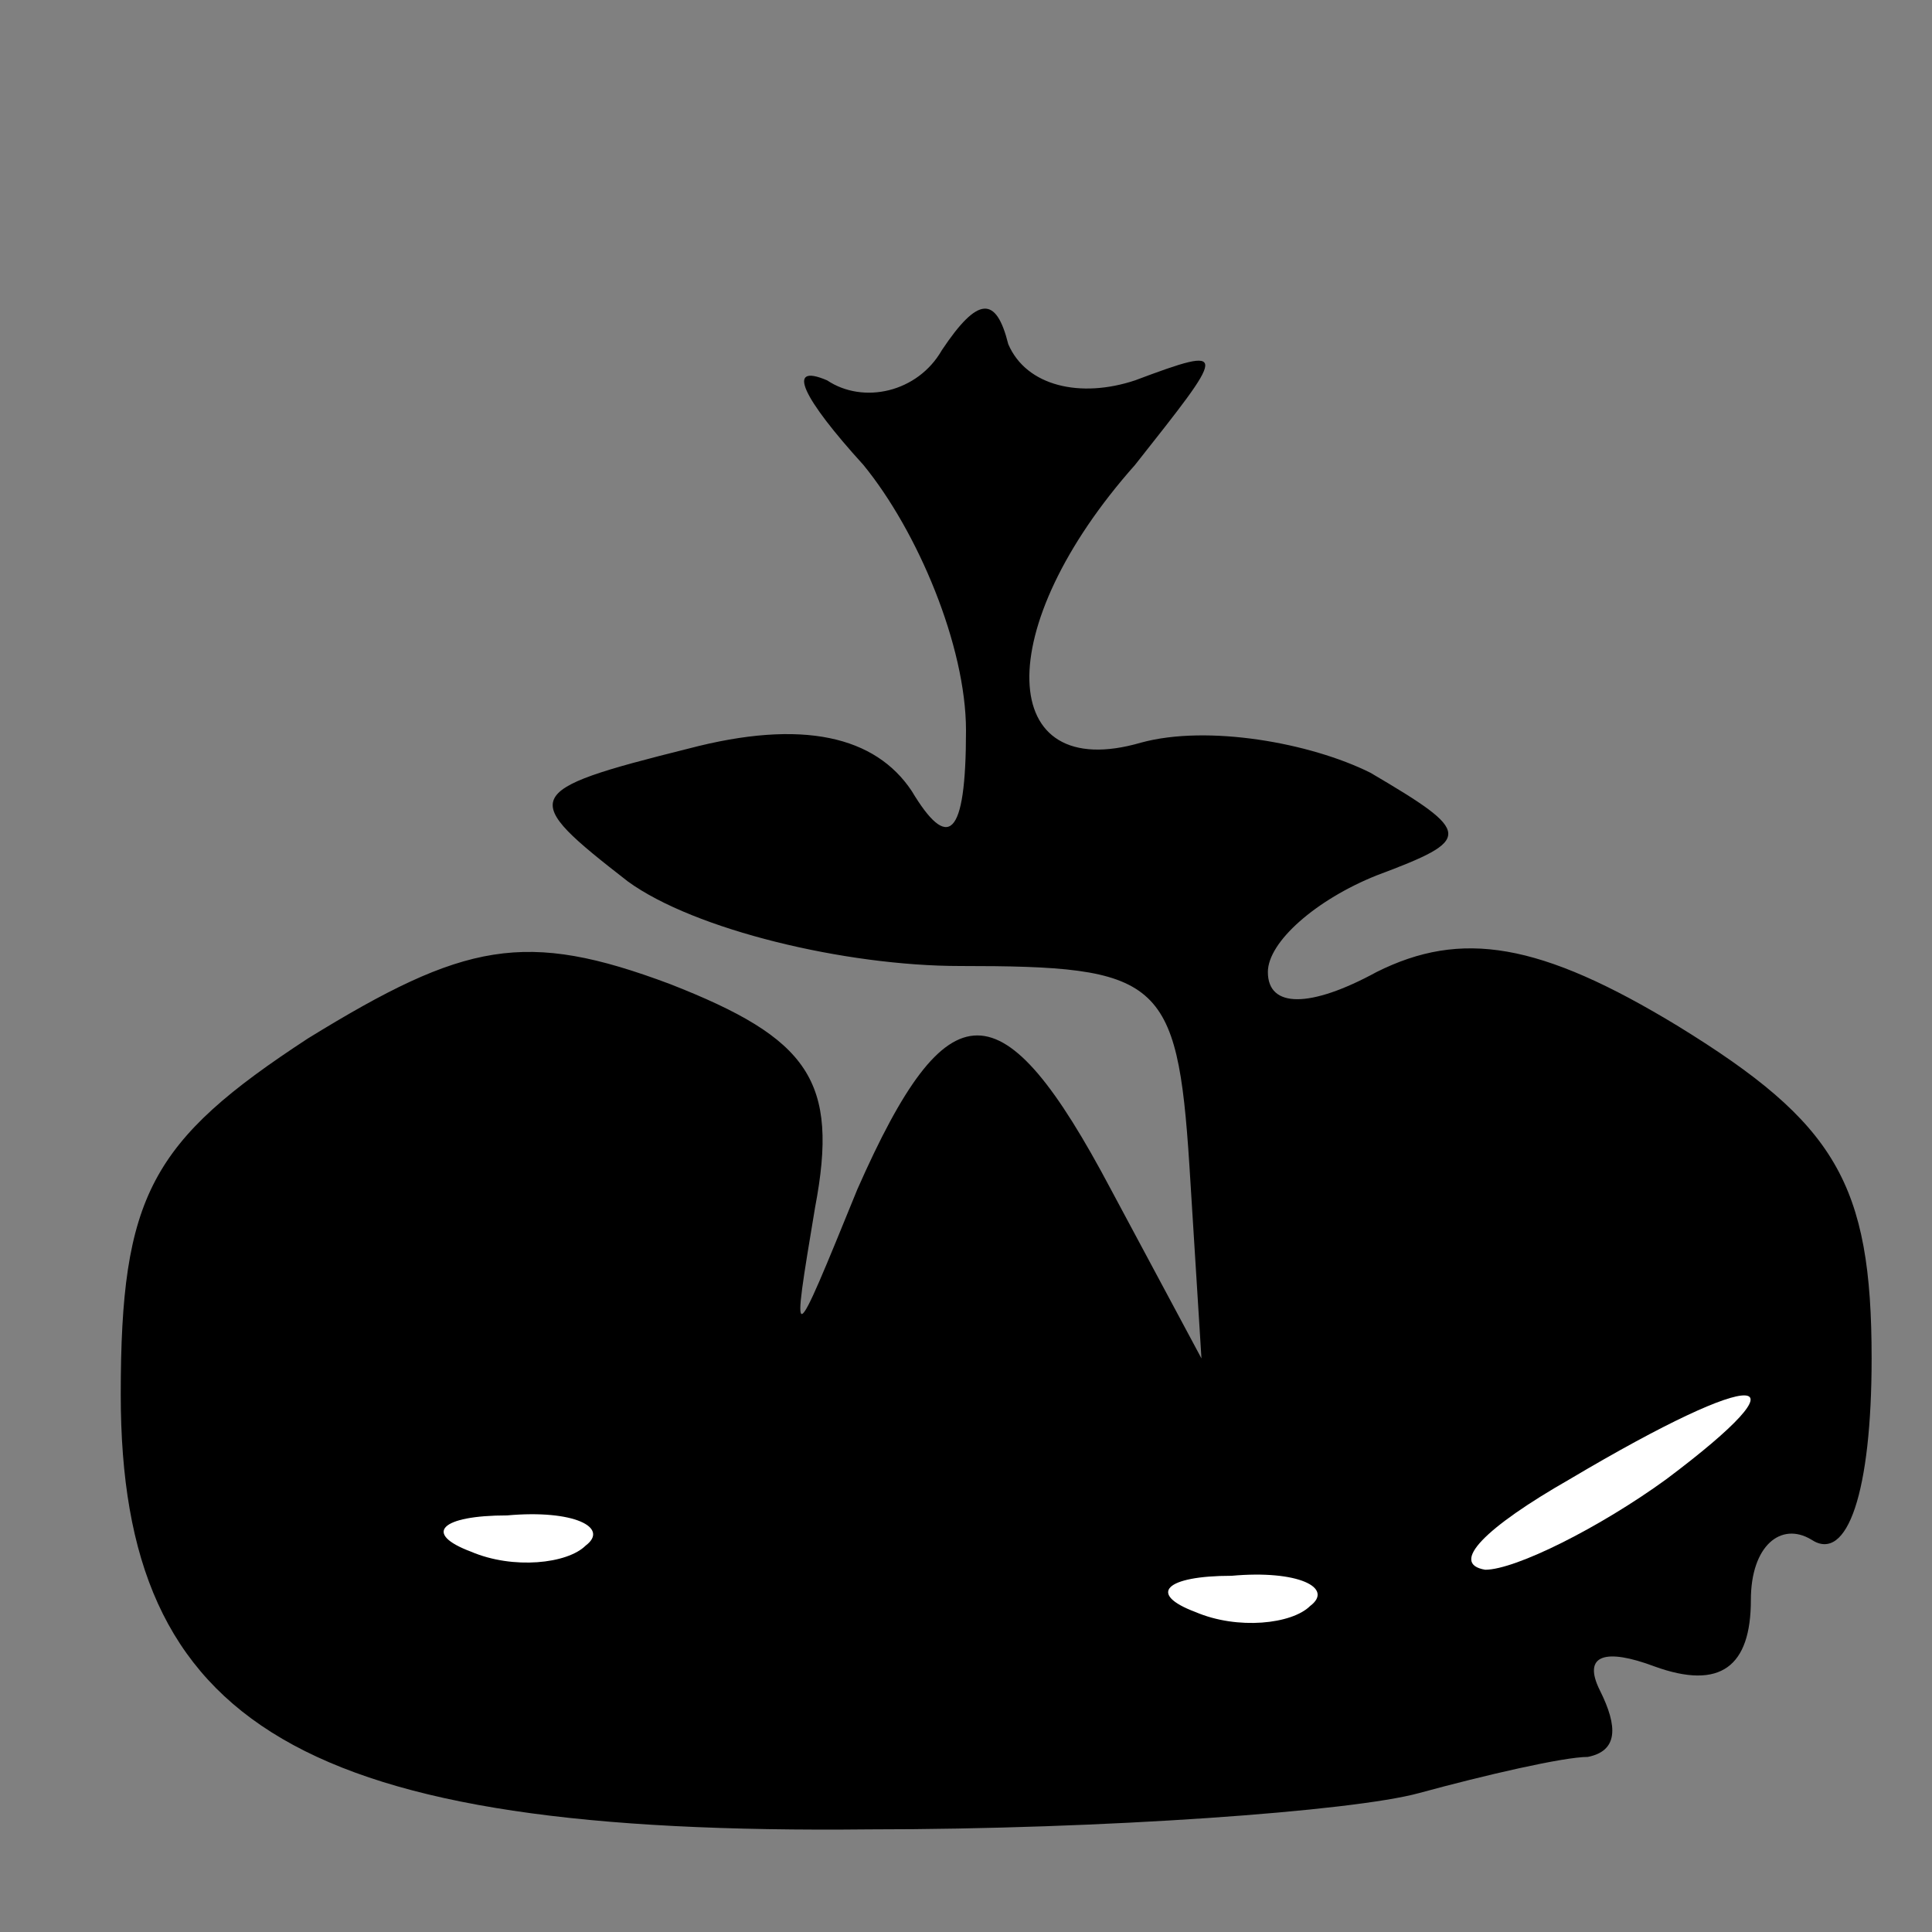<?xml version="1.0" standalone="no"?>
<!DOCTYPE svg PUBLIC "-//W3C//DTD SVG 20010904//EN"
 "http://www.w3.org/TR/2001/REC-SVG-20010904/DTD/svg10.dtd">
<svg version="1.0" xmlns="http://www.w3.org/2000/svg"
 width="32pt" height="32pt" viewBox="0 0 32 32"
 preserveAspectRatio="xMidYMid meet">
<rect x="0" y="0" width="32" height="32" fill="#808080" stroke="none"/>
<g transform="translate(0,32) scale(0.1,-0.1)"
fill="#000000" stroke="none">
<path fill="#000000" stroke="none" d="M156 262 c-4 -7 -13 -9 -19 -5 -7 3 -4
-3 6 -14 9 -11 17 -30 17 -44 0 -18 -3 -20 -9 -10 -6 9 -18 12 -37 7 -28 -7
-28 -8 -10 -22 11 -8 36 -14 55 -14 33 0 36 -2 38 -33 l2 -32 -15 28 c-18 34
-27 34 -42 0 -11 -27 -11 -27 -7 -3 4 21 -1 28 -24 37 -24 9 -34 7 -60 -9 -26
-17 -31 -26 -31 -59 0 -55 30 -73 124 -72 39 0 80 3 91 6 11 3 24 6 28 6 5 1
5 5 2 11 -3 6 1 7 9 4 11 -4 16 0 16 11 0 9 5 13 10 10 6 -4 10 8 10 30 0 29
-6 39 -32 55 -23 14 -36 16 -50 9 -11 -6 -18 -6 -18 0 0 5 8 12 18 16 16 6 16
7 -1 17 -10 5 -27 8 -38 5 -24 -7 -25 19 -1 46 15 19 16 20 0 14 -9 -3 -18 -1
-21 6 -2 8 -5 8 -11 -1z"/>
<path fill="#ffffff" stroke="none" d="M276 75 c-11 -8 -25 -15 -30 -15 -6 1
0 7 14 15 32 19 40 18 16 0z"/>
<path fill="#ffffff" stroke="none" d="M97 64 c-3 -3 -12 -4 -19 -1 -8 3 -5 6
6 6 11 1 17 -2 13 -5z"/>
<path fill="#ffffff" stroke="none" d="M217 54 c-3 -3 -12 -4 -19 -1 -8 3 -5
6 6 6 11 1 17 -2 13 -5z"/>
</g>
</svg>
